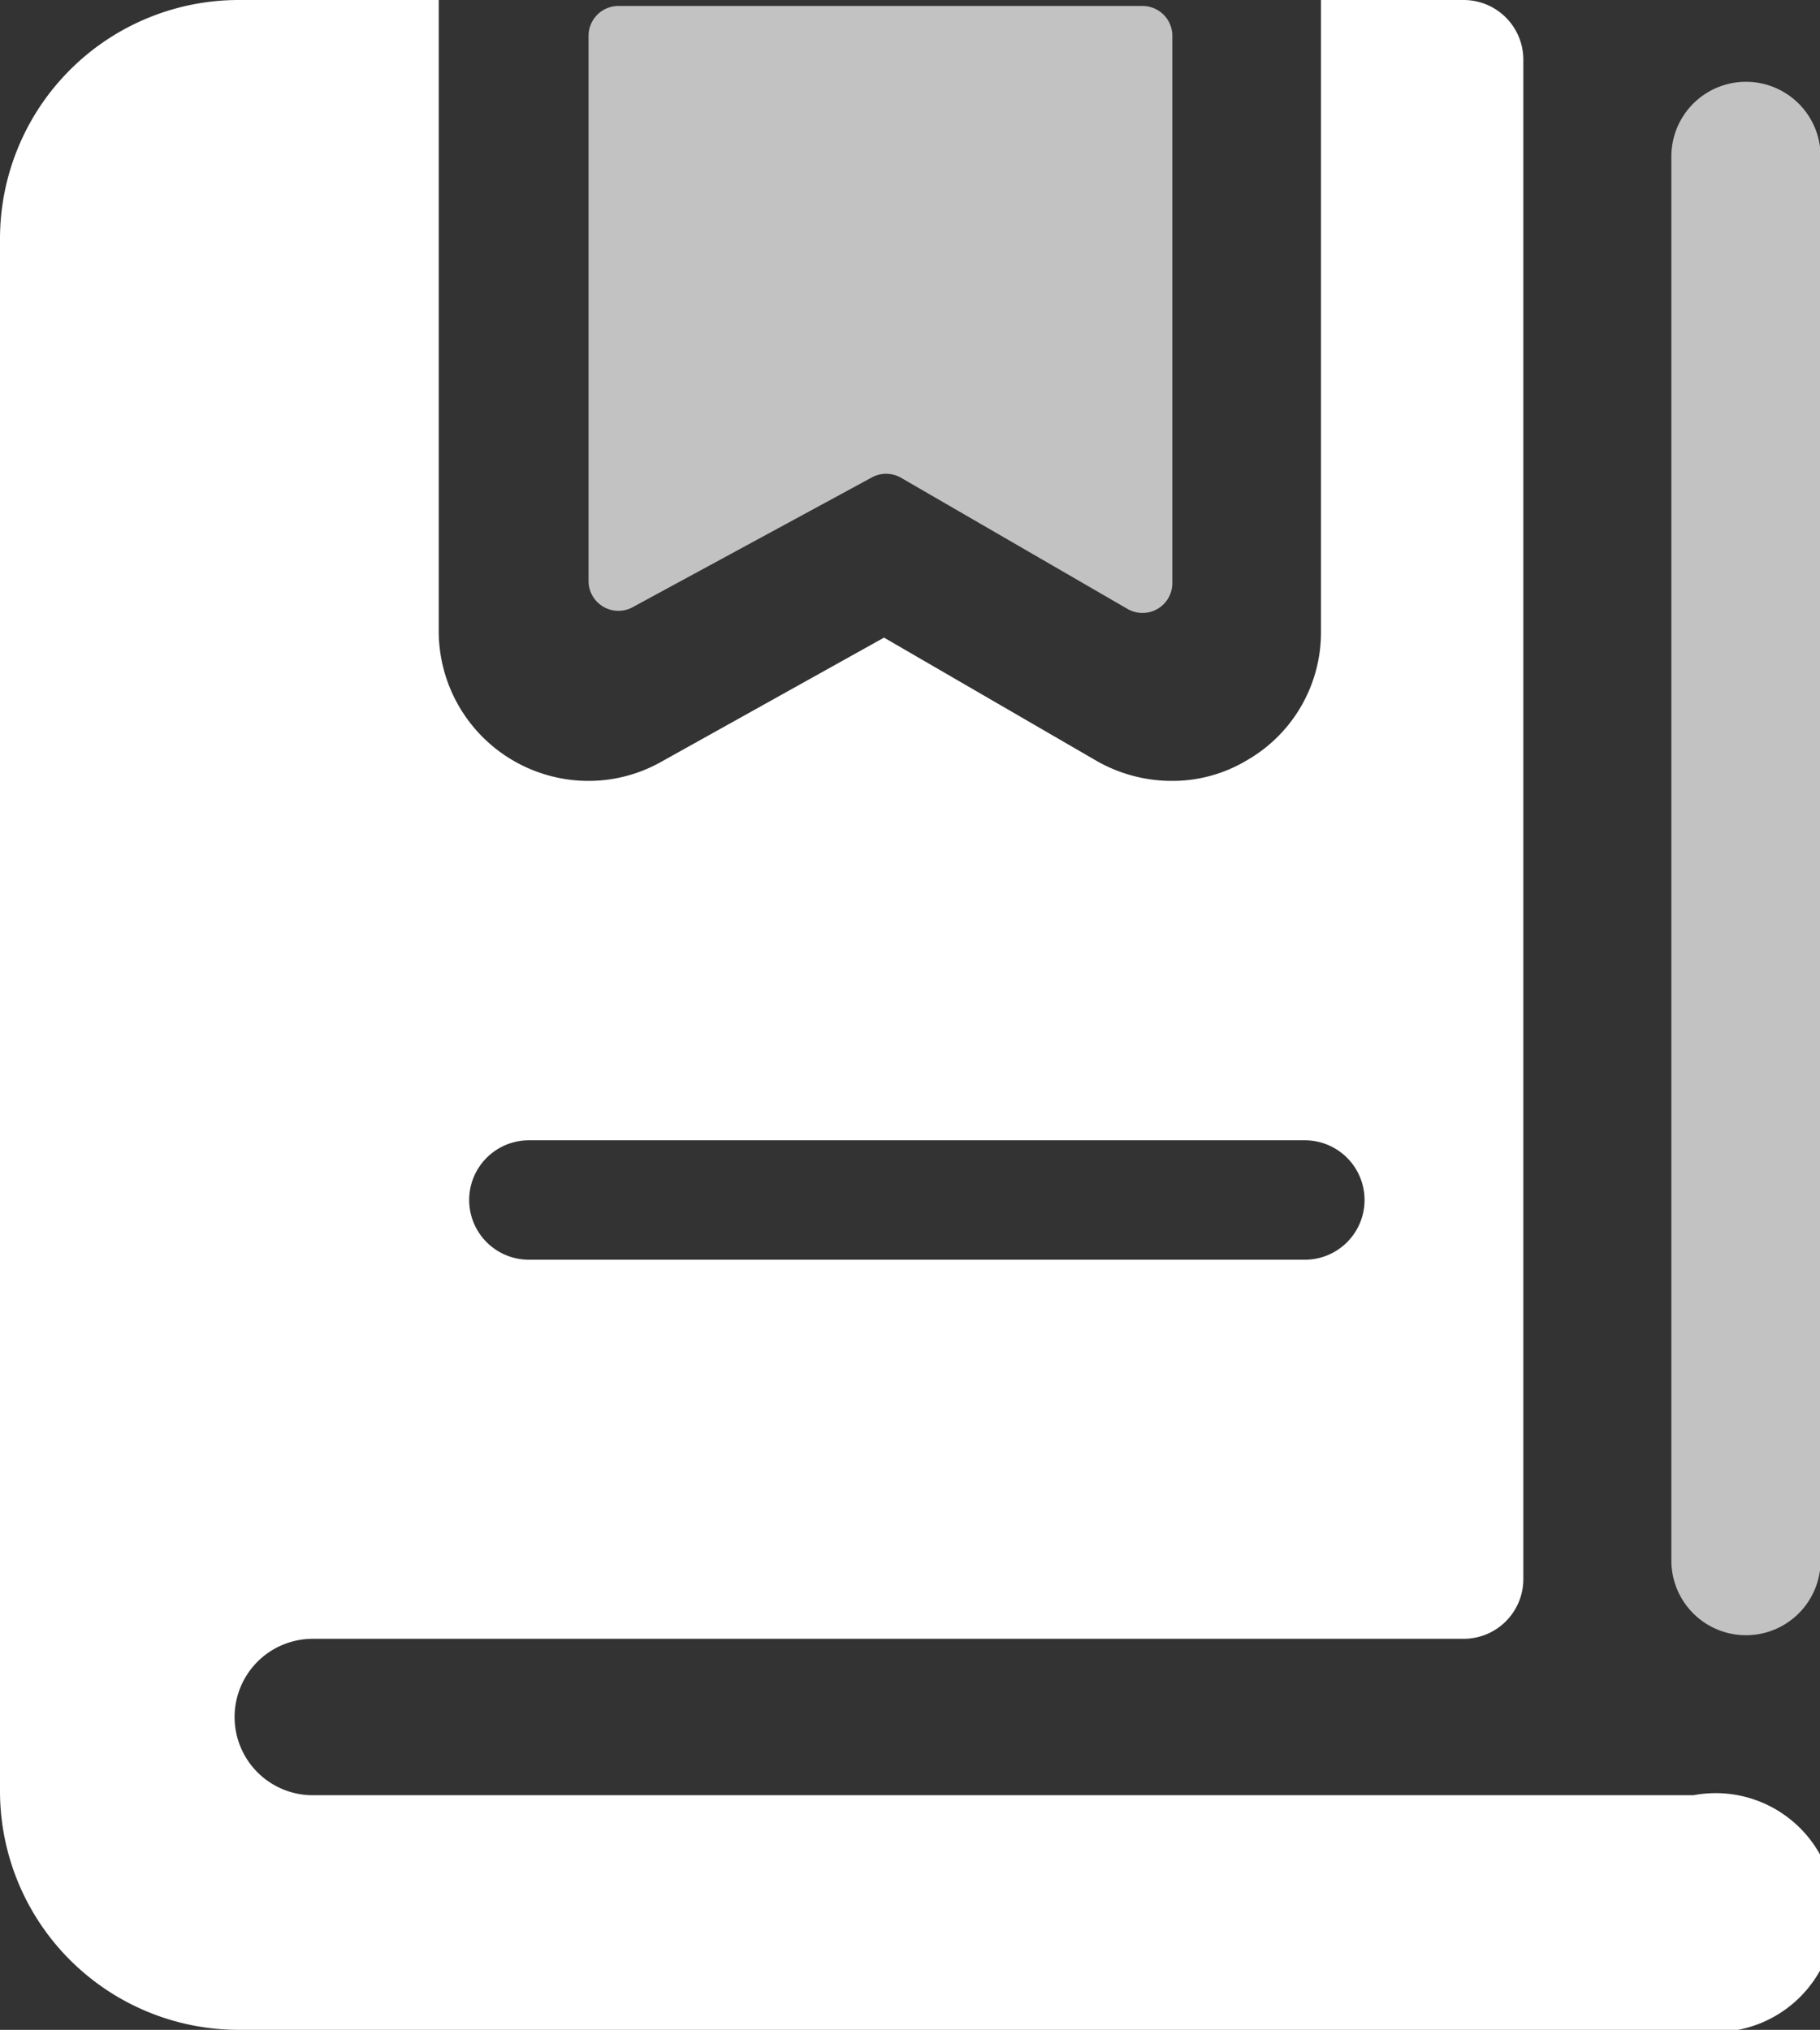 <svg xmlns="http://www.w3.org/2000/svg" viewBox="0 0 30.49 34"><rect x="0" y="0" width="30.49" height="34" fill="#333333" stroke="none"/><g id="레이어_2" data-name="레이어 2"><g id="레이어_1-2" data-name="레이어 1"><path d="M19.14.1H10.36a.5.5,0,0,0-.5.5V9.73a.5.5,0,0,0,.74.44L14.6,8a.5.5,0,0,1,.49,0l3.8,2.2a.5.5,0,0,0,.75-.44V.6A.5.5,0,0,0,19.14.1Zm10.1,1.27A1.25,1.25,0,0,0,28,2.62V26.14a1.25,1.25,0,0,0,2.5,0V2.62A1.25,1.25,0,0,0,29.24,1.37Z" fill="#fff" opacity="0.7"/><path d="M28.37,30.07H5.24a1.31,1.31,0,1,1,0-2.62H24.52a1,1,0,0,0,1-1V1a1,1,0,0,0-1-1H22.13s0,.06,0,.1V10.58a2.47,2.47,0,0,1-1.25,2.16,2.42,2.42,0,0,1-1.25.34,2.54,2.54,0,0,1-1.25-.33l-3.57-2.07-3.75,2.09a2.48,2.48,0,0,1-1.21.31,2.51,2.51,0,0,1-2.5-2.5V.1s0-.07,0-.1H4A4,4,0,0,0,0,4V30a4,4,0,0,0,4,4H28.37a2,2,0,1,0,0-3.93ZM8.86,19.1h13a1,1,0,0,1,0,2h-13a1,1,0,1,1,0-2Z" fill="#fff"/></g></g></svg>